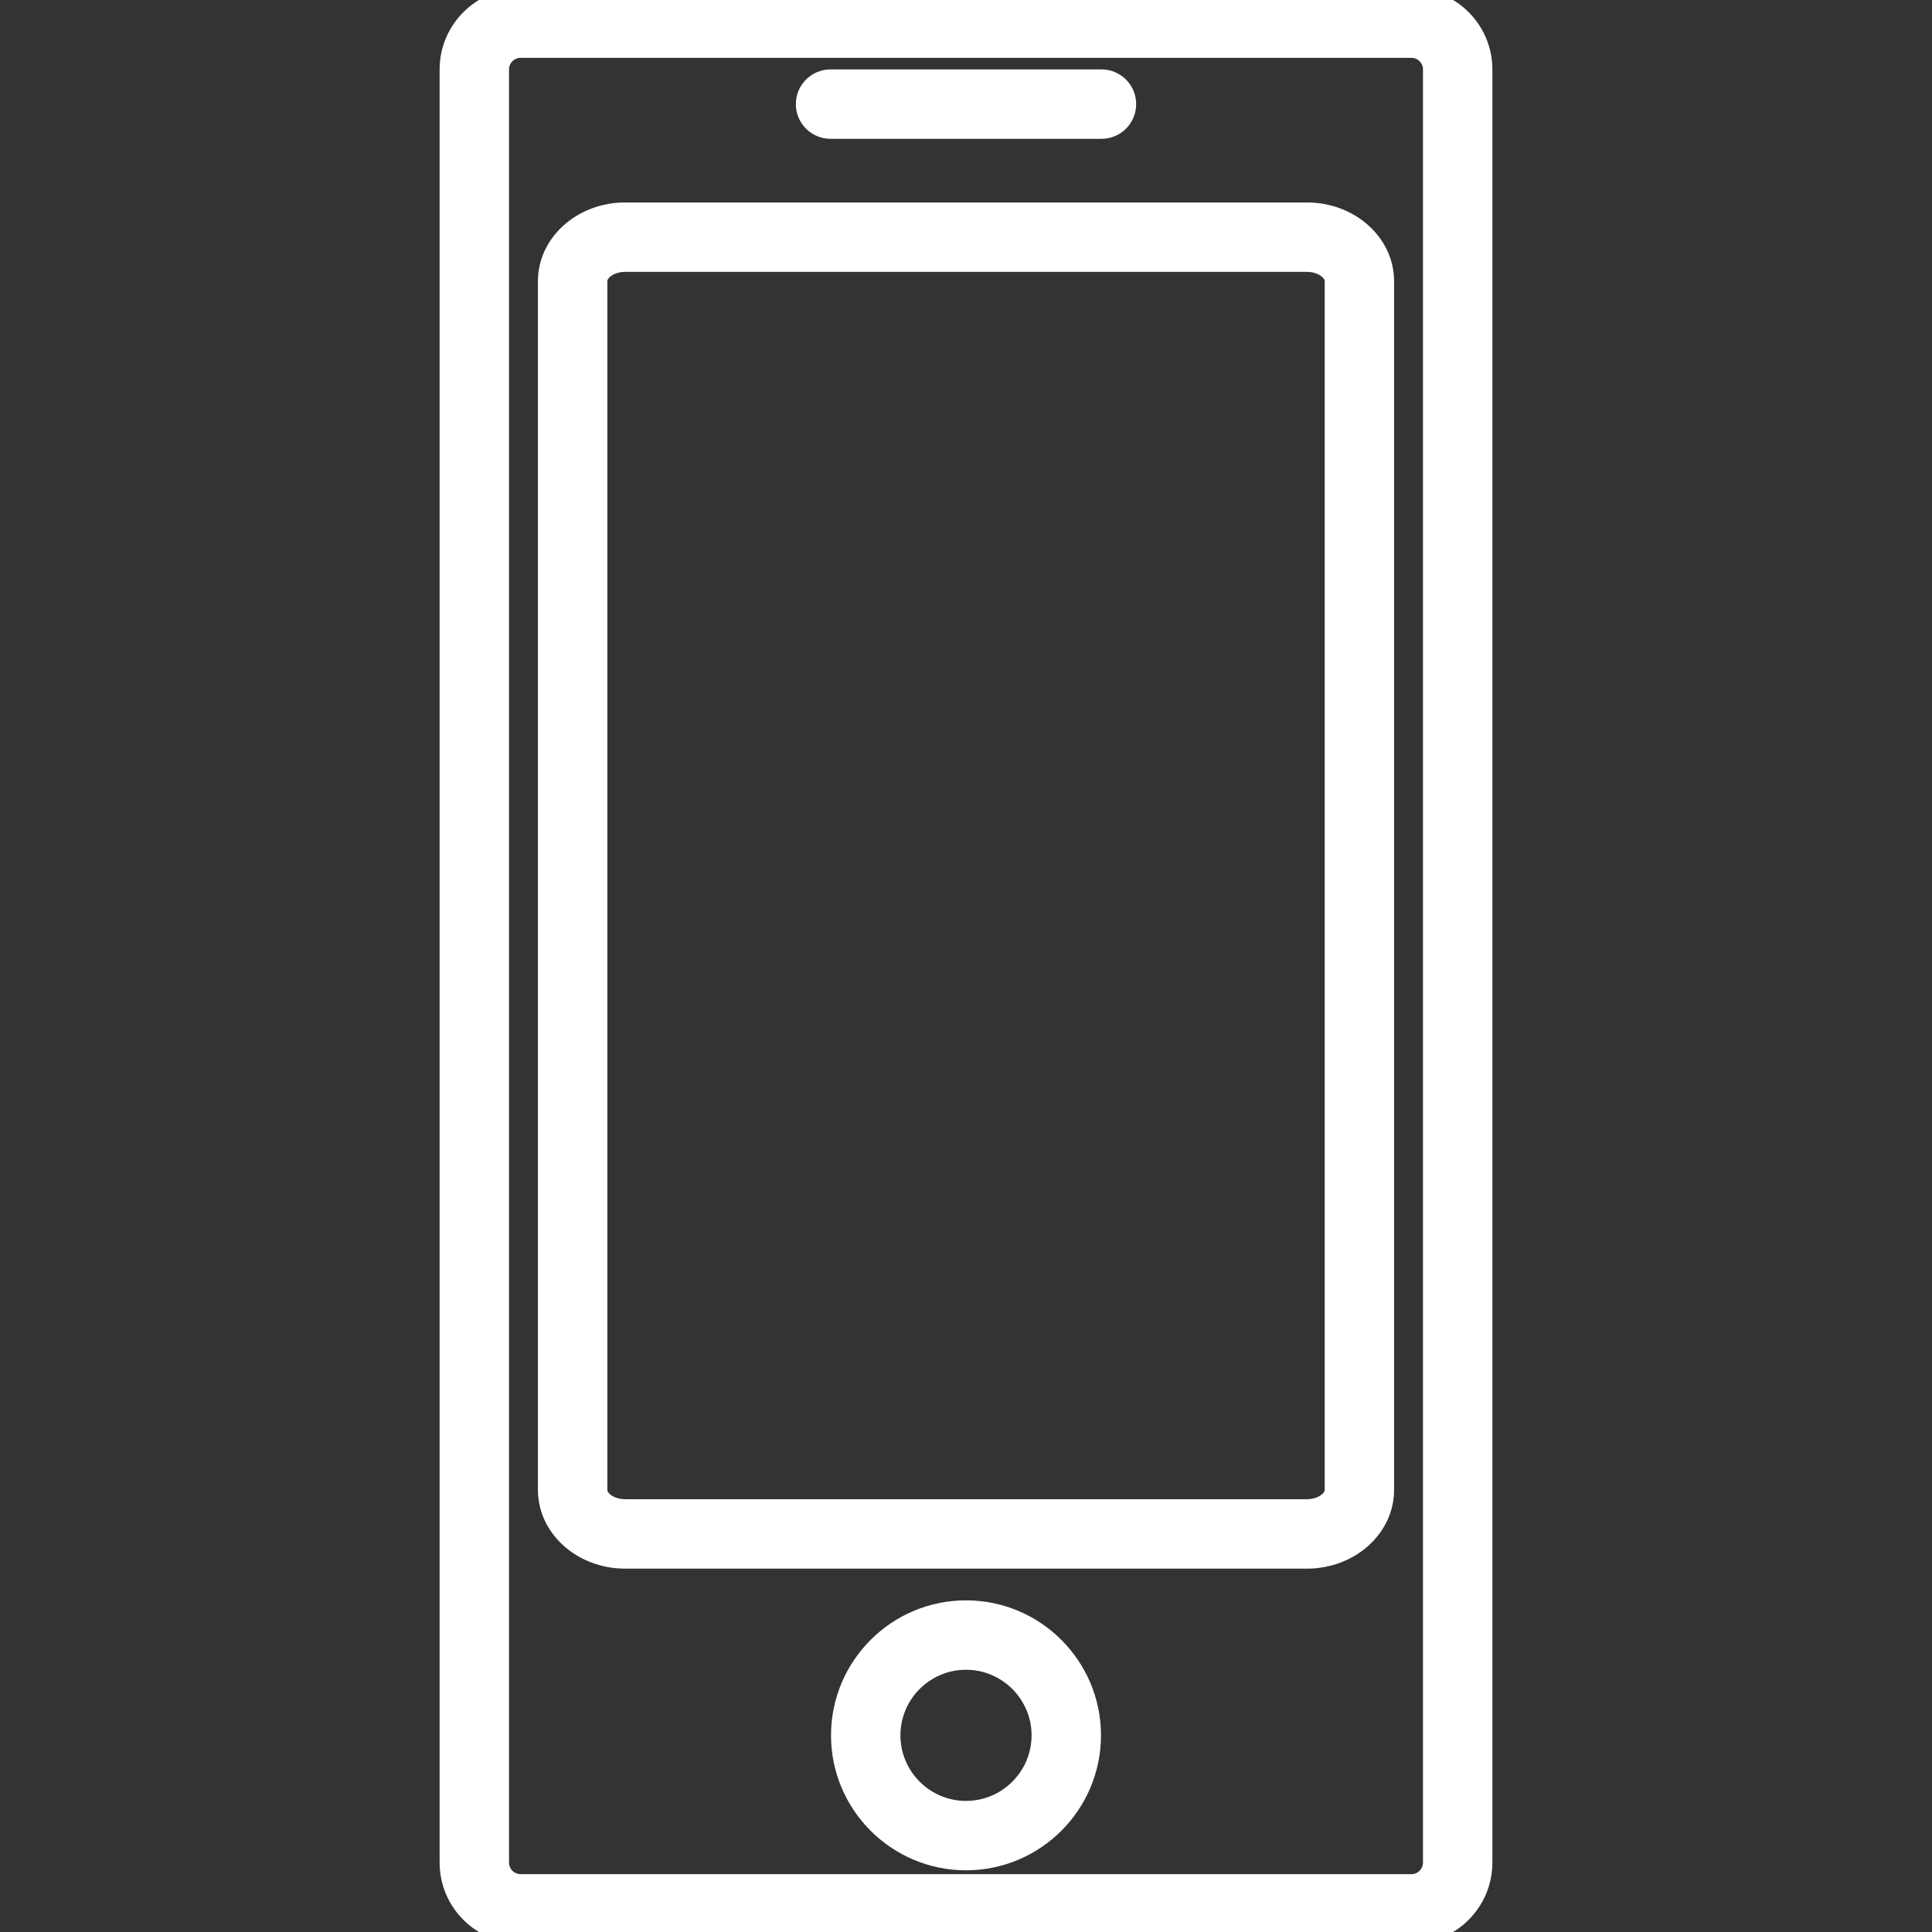 <!DOCTYPE svg PUBLIC "-//W3C//DTD SVG 1.1//EN" "http://www.w3.org/Graphics/SVG/1.1/DTD/svg11.dtd">
<!-- Uploaded to: SVG Repo, www.svgrepo.com, Transformed by: SVG Repo Mixer Tools -->
<svg fill="#ffffff" version="1.1" id="Capa_1" xmlns="http://www.w3.org/2000/svg" xmlns:xlink="http://www.w3.org/1999/xlink" width="800px" height="800px" viewBox="0 0 83.5 83.5" xml:space="preserve" stroke="#ffffff">
<rect x="0" y="0" width="83.5" height="83.5" fill="#333333" stroke="none"/>
<g id="SVGRepo_bgCarrier" stroke-width="0"/>
<g id="SVGRepo_tracerCarrier" stroke-linecap="round" stroke-linejoin="round"/>
<g id="SVGRepo_iconCarrier"> <g> <g> <path d="M22.5,83.5H61c1.654,0,3-1.346,3-3V3c0-1.654-1.346-3-3-3H22.5c-1.653,0-3,1.346-3,3v77.5 C19.5,82.154,20.847,83.5,22.5,83.5z M21.5,3c0-0.552,0.449-1,1-1H61c0.553,0,1,0.448,1,1v77.5c0,0.552-0.447,1-1,1H22.5 c-0.551,0-1-0.448-1-1V3z"/> <path d="M27.017,67.296h29.467c1.802,0,3.267-1.301,3.267-2.899V12.149c0-1.599-1.465-2.899-3.267-2.899H27.017 c-1.801,0-3.268,1.301-3.268,2.899v52.246C23.75,65.995,25.216,67.296,27.017,67.296z M25.75,12.149 c0-0.487,0.58-0.899,1.268-0.899h29.466c0.688,0,1.269,0.412,1.269,0.899v52.246c0,0.488-0.58,0.9-1.269,0.9H27.017 c-0.688,0-1.268-0.412-1.268-0.9L25.75,12.149L25.75,12.149z"/> <path d="M41.75,69.666c-2.94,0-5.334,2.393-5.334,5.334s2.394,5.334,5.334,5.334c2.939,0,5.334-2.393,5.334-5.334 S44.691,69.666,41.75,69.666z M41.75,78.334c-1.838,0-3.334-1.496-3.334-3.334s1.496-3.334,3.334-3.334 c1.836,0,3.334,1.496,3.334,3.334S43.588,78.334,41.75,78.334z"/> <path d="M35.896,5.5h11.708c0.555,0,1-0.447,1-1s-0.445-1-1-1H35.896c-0.552,0-1,0.447-1,1S35.344,5.5,35.896,5.5z"/> </g> </g> </g>
</svg>